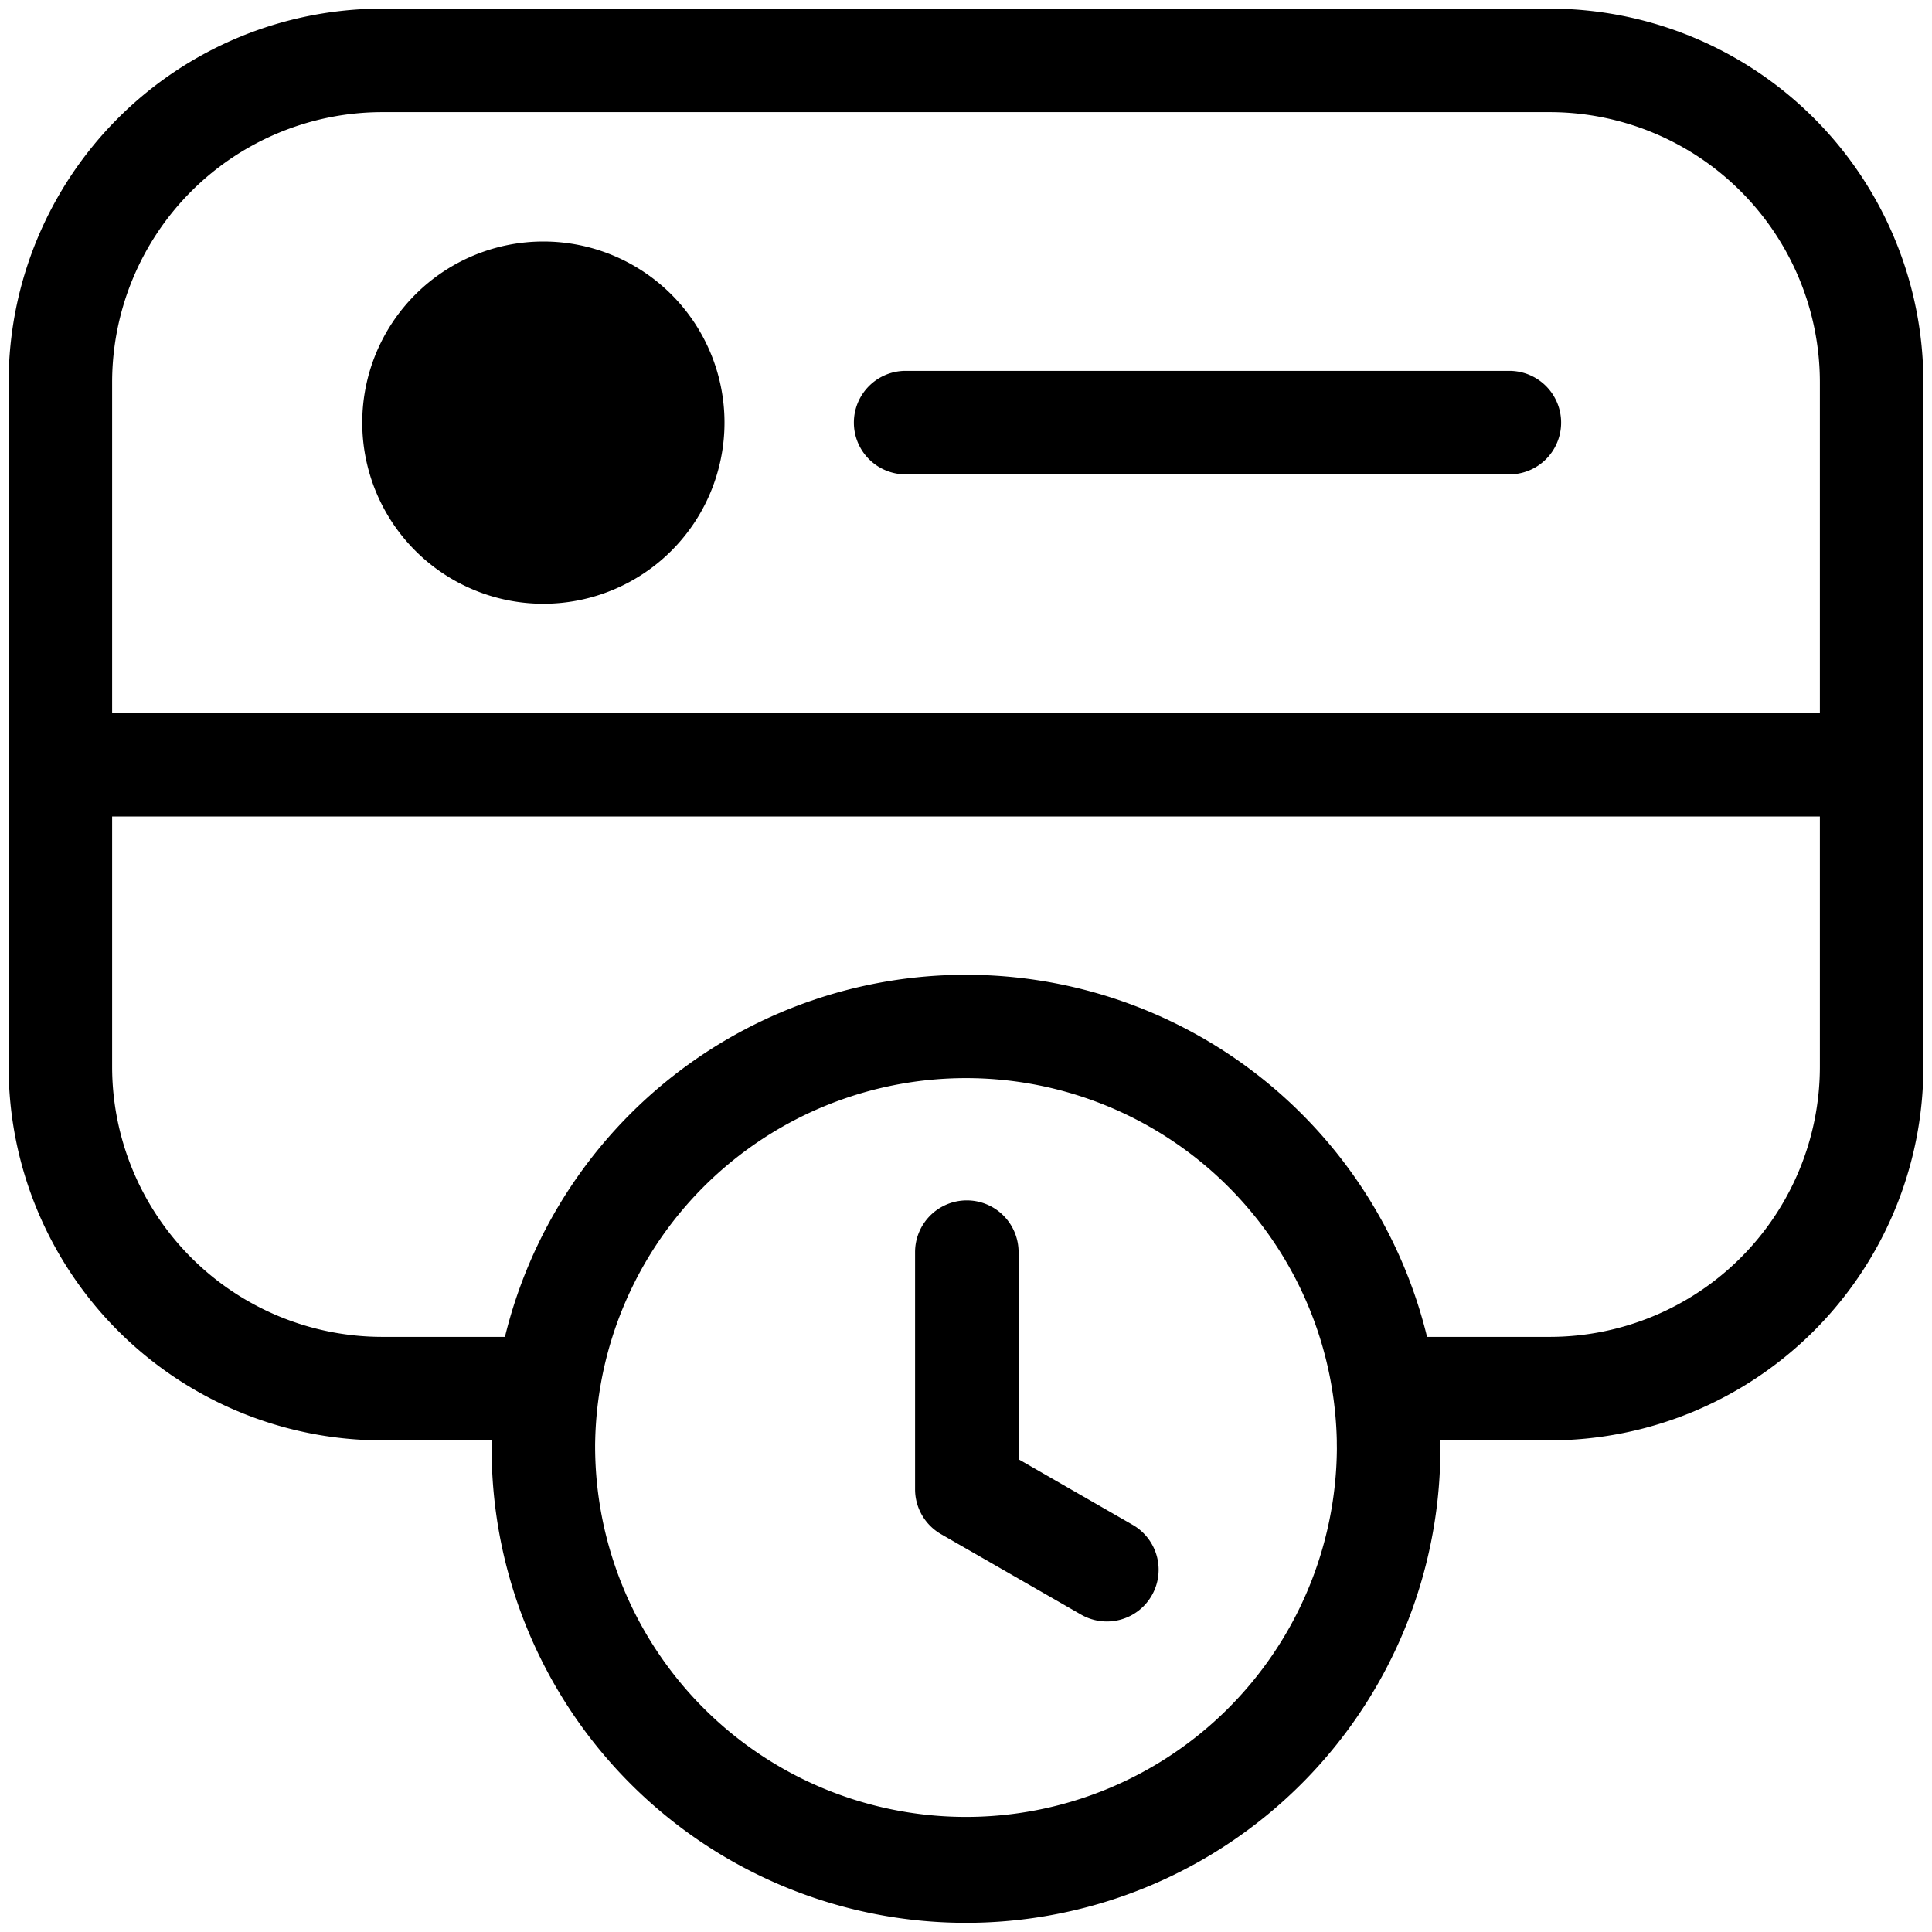 <svg xmlns="http://www.w3.org/2000/svg" fill="currentColor" viewBox="0 0 28 28" class="x1lliihq x1k90msu x2h7rmj x1qfuztq xcza8v6 x1fgtraw xgd8bvy"><path d="M7.875 8.75a2.625 2.625 0 1 0 0-5.25 2.625 2.625 0 0 0 0 5.25z"/><path fill-rule="evenodd" clip-rule="evenodd" d="M12.375 6.125a.75.75 0 0 1 .75-.75h8.75a.75.75 0 0 1 0 1.5h-8.75a.75.75 0 0 1-.75-.75zM14.012 17.397a.75.75 0 0 1 .75.75v3.002l1.653.95a.75.75 0 1 1-.747 1.301l-2.03-1.166a.75.75 0 0 1-.376-.65v-3.437a.75.75 0 0 1 .75-.75z"/><path fill-rule="evenodd" clip-rule="evenodd" d="M5.542.125A5.417 5.417 0 0 0 .125 5.542v9.916a5.417 5.417 0 0 0 5.417 5.417h1.584L7.125 21a6.875 6.875 0 1 0 13.749-.125h1.584a5.417 5.417 0 0 0 5.417-5.417V5.542A5.417 5.417 0 0 0 22.458.125H5.542zm15.14 19.25h1.776a3.917 3.917 0 0 0 3.917-3.917v-3.625H1.625v3.625a3.917 3.917 0 0 0 3.917 3.917h1.776a6.878 6.878 0 0 1 13.364 0zM1.625 10.333V5.542a3.917 3.917 0 0 1 3.917-3.917h16.916a3.917 3.917 0 0 1 3.917 3.917v4.791H1.625zm7.25 9.042a5.377 5.377 0 0 1 10.25 0c.15.475.237.978.249 1.5v.039l.001.086a5.375 5.375 0 1 1-10.75-.086l.001-.039a5.365 5.365 0 0 1 .249-1.5z"/></svg>